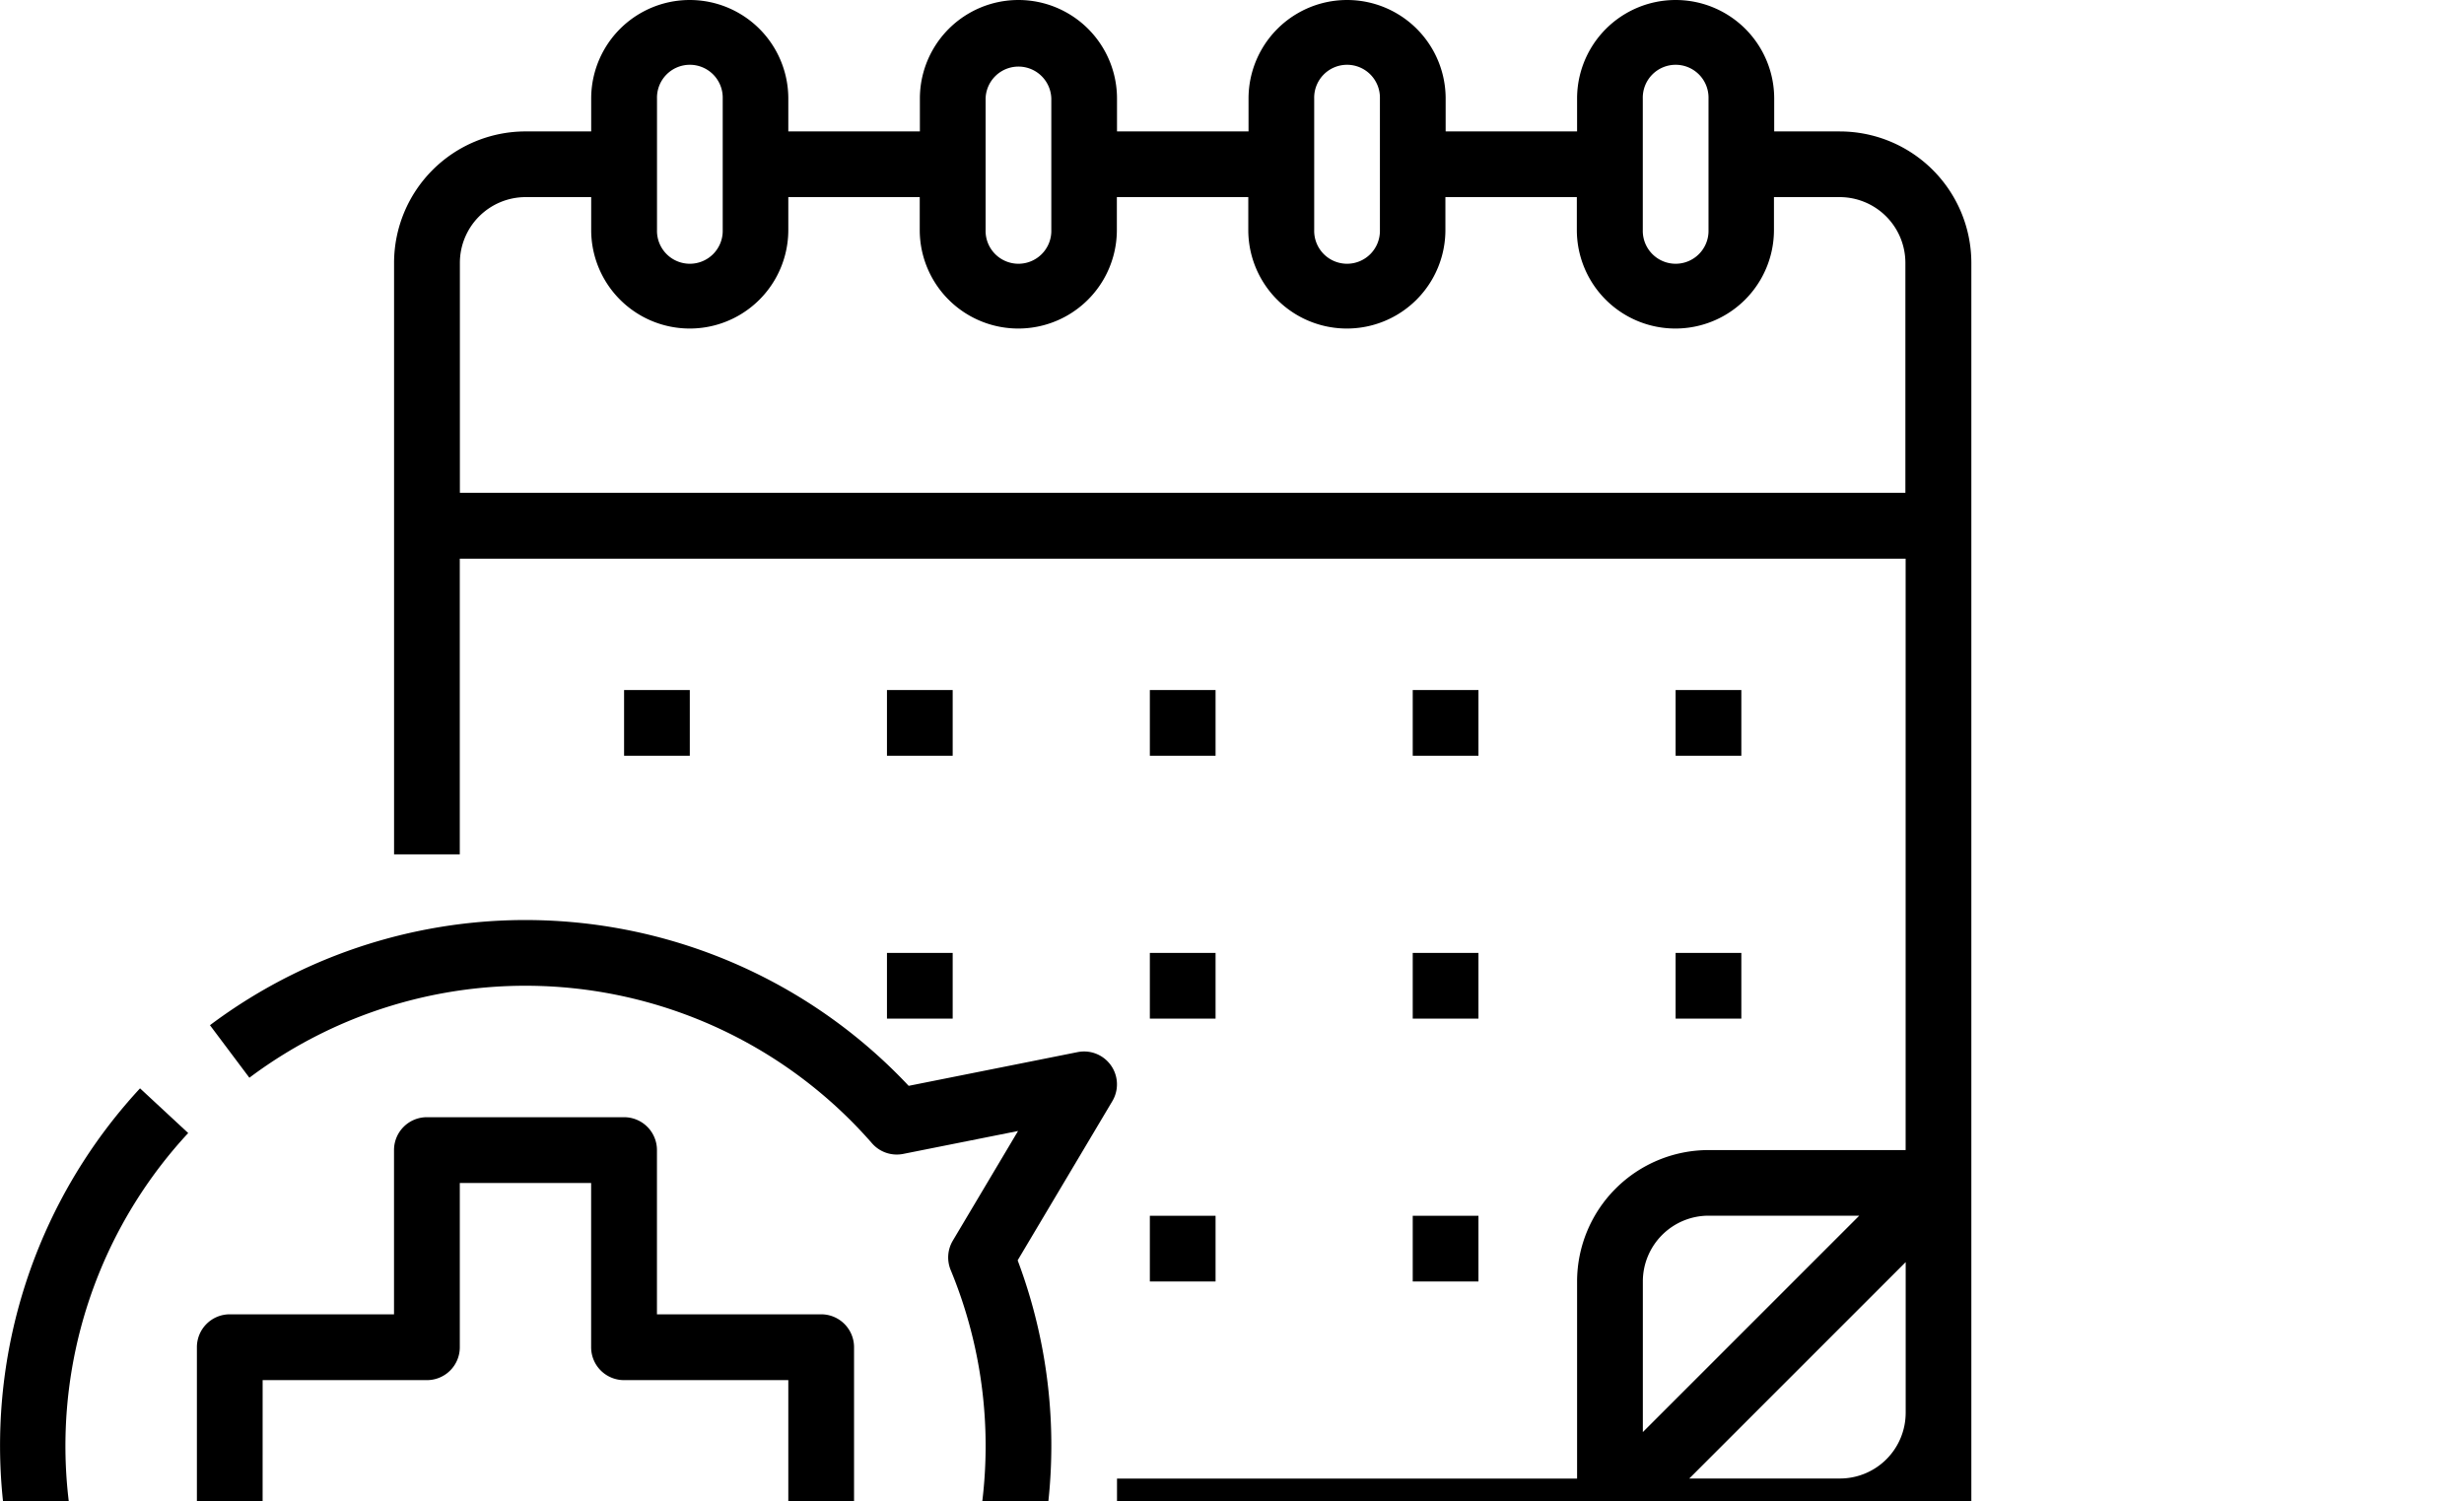 <svg xmlns="http://www.w3.org/2000/svg" viewBox="0 0 100 60.923"><defs></defs><g class="a"><path class="b" d="M170.679,21.334h-2.667V20a4,4,0,1,0-8,0v1.334h-5.334V20a4,4,0,1,0-8,0v1.334H141.34V20a4,4,0,1,0-8,0v1.334H128V20a4,4,0,1,0-8,0v1.334h-2.667A5.34,5.34,0,0,0,112,26.669V50.674h2.667v-12h58.679V62.677h-8a5.34,5.34,0,0,0-5.334,5.334v8H141.34V78.68h29.34a5.3,5.3,0,0,0,2.667-.718v.718a2.67,2.67,0,0,1-2.667,2.667H140.006v2.667h30.673a5.3,5.3,0,0,0,2.667-.718v.718a2.67,2.67,0,0,1-2.667,2.667h-33.34v2.667h33.34a5.34,5.34,0,0,0,5.334-5.334V26.669a5.34,5.34,0,0,0-5.334-5.334Zm-8-1.334a1.334,1.334,0,1,1,2.667,0v5.334a1.334,1.334,0,1,1-2.667,0Zm-13.336,0a1.334,1.334,0,1,1,2.667,0v5.334a1.334,1.334,0,1,1-2.667,0Zm-13.336,0a1.334,1.334,0,0,1,2.667,0v5.334a1.334,1.334,0,1,1-2.667,0Zm-13.336,0a1.334,1.334,0,1,1,2.667,0v5.334a1.334,1.334,0,1,1-2.667,0Zm-8,16V26.669A2.67,2.67,0,0,1,117.334,24H120v1.334a4,4,0,1,0,8,0V24h5.334v1.334a4,4,0,1,0,8,0V24h5.334v1.334a4,4,0,1,0,8,0V24h5.334v1.334a4,4,0,1,0,8,0V24h2.667a2.67,2.67,0,0,1,2.667,2.667V36Zm48.01,32.007a2.67,2.67,0,0,1,2.667-2.667h6.116l-8.783,8.783Zm8,8h-6.116l8.783-8.783v6.116a2.67,2.67,0,0,1-2.667,2.667Z" transform="translate(-96.007 -16)"/><path class="b" d="M57.361,253.81l3.845-6.464a1.334,1.334,0,0,0-1.407-1.99l-6.859,1.369a21.339,21.339,0,0,0-28.357-2.461l1.6,2.132a18.672,18.672,0,0,1,25.27,2.662,1.334,1.334,0,0,0,1.265.43l4.661-.93-2.648,4.451a1.334,1.334,0,0,0-.086,1.192A18.673,18.673,0,1,1,23.7,248.641l-1.955-1.814a21.333,21.333,0,1,0,35.619,6.984Z" transform="translate(-16.062 -202.655)"/><path class="b" d="M65.334,306.671H72v6.668a1.334,1.334,0,0,0,1.334,1.334h8a1.334,1.334,0,0,0,1.334-1.334v-6.668h6.668a1.334,1.334,0,0,0,1.334-1.334v-8A1.334,1.334,0,0,0,89.339,296H82.671v-6.668A1.334,1.334,0,0,0,81.337,288h-8A1.334,1.334,0,0,0,72,289.334V296H65.334A1.334,1.334,0,0,0,64,297.335v8A1.334,1.334,0,0,0,65.334,306.671Zm1.334-8h6.668a1.334,1.334,0,0,0,1.334-1.334v-6.668H80v6.668a1.334,1.334,0,0,0,1.334,1.334h6.668V304H81.337A1.334,1.334,0,0,0,80,305.337v6.668H74.669v-6.668A1.334,1.334,0,0,0,73.335,304H66.667Z" transform="translate(-56.009 -242.657)"/><path class="b" d="M232,184h2.667v2.667H232Z" transform="translate(-196.003 -155.994)"/><path class="b" d="M168,184h2.667v2.667H168Z" transform="translate(-142.672 -155.994)"/><path class="b" d="M360,184h2.667v2.667H360Z" transform="translate(-302.665 -155.994)"/><path class="b" d="M424,184h2.667v2.667H424Z" transform="translate(-355.996 -155.994)"/><path class="b" d="M296,184h2.667v2.667H296Z" transform="translate(-249.334 -155.994)"/><path class="b" d="M232,248h2.667v2.667H232Z" transform="translate(-196.003 -209.325)"/><path class="b" d="M360,248h2.667v2.667H360Z" transform="translate(-302.665 -209.325)"/><path class="b" d="M424,248h2.667v2.667H424Z" transform="translate(-355.996 -209.325)"/><path class="b" d="M296,248h2.667v2.667H296Z" transform="translate(-249.334 -209.325)"/><path class="b" d="M360,312h2.667v2.667H360Z" transform="translate(-302.665 -262.656)"/><path class="b" d="M296,312h2.667v2.667H296Z" transform="translate(-249.334 -262.656)"/></g></svg>